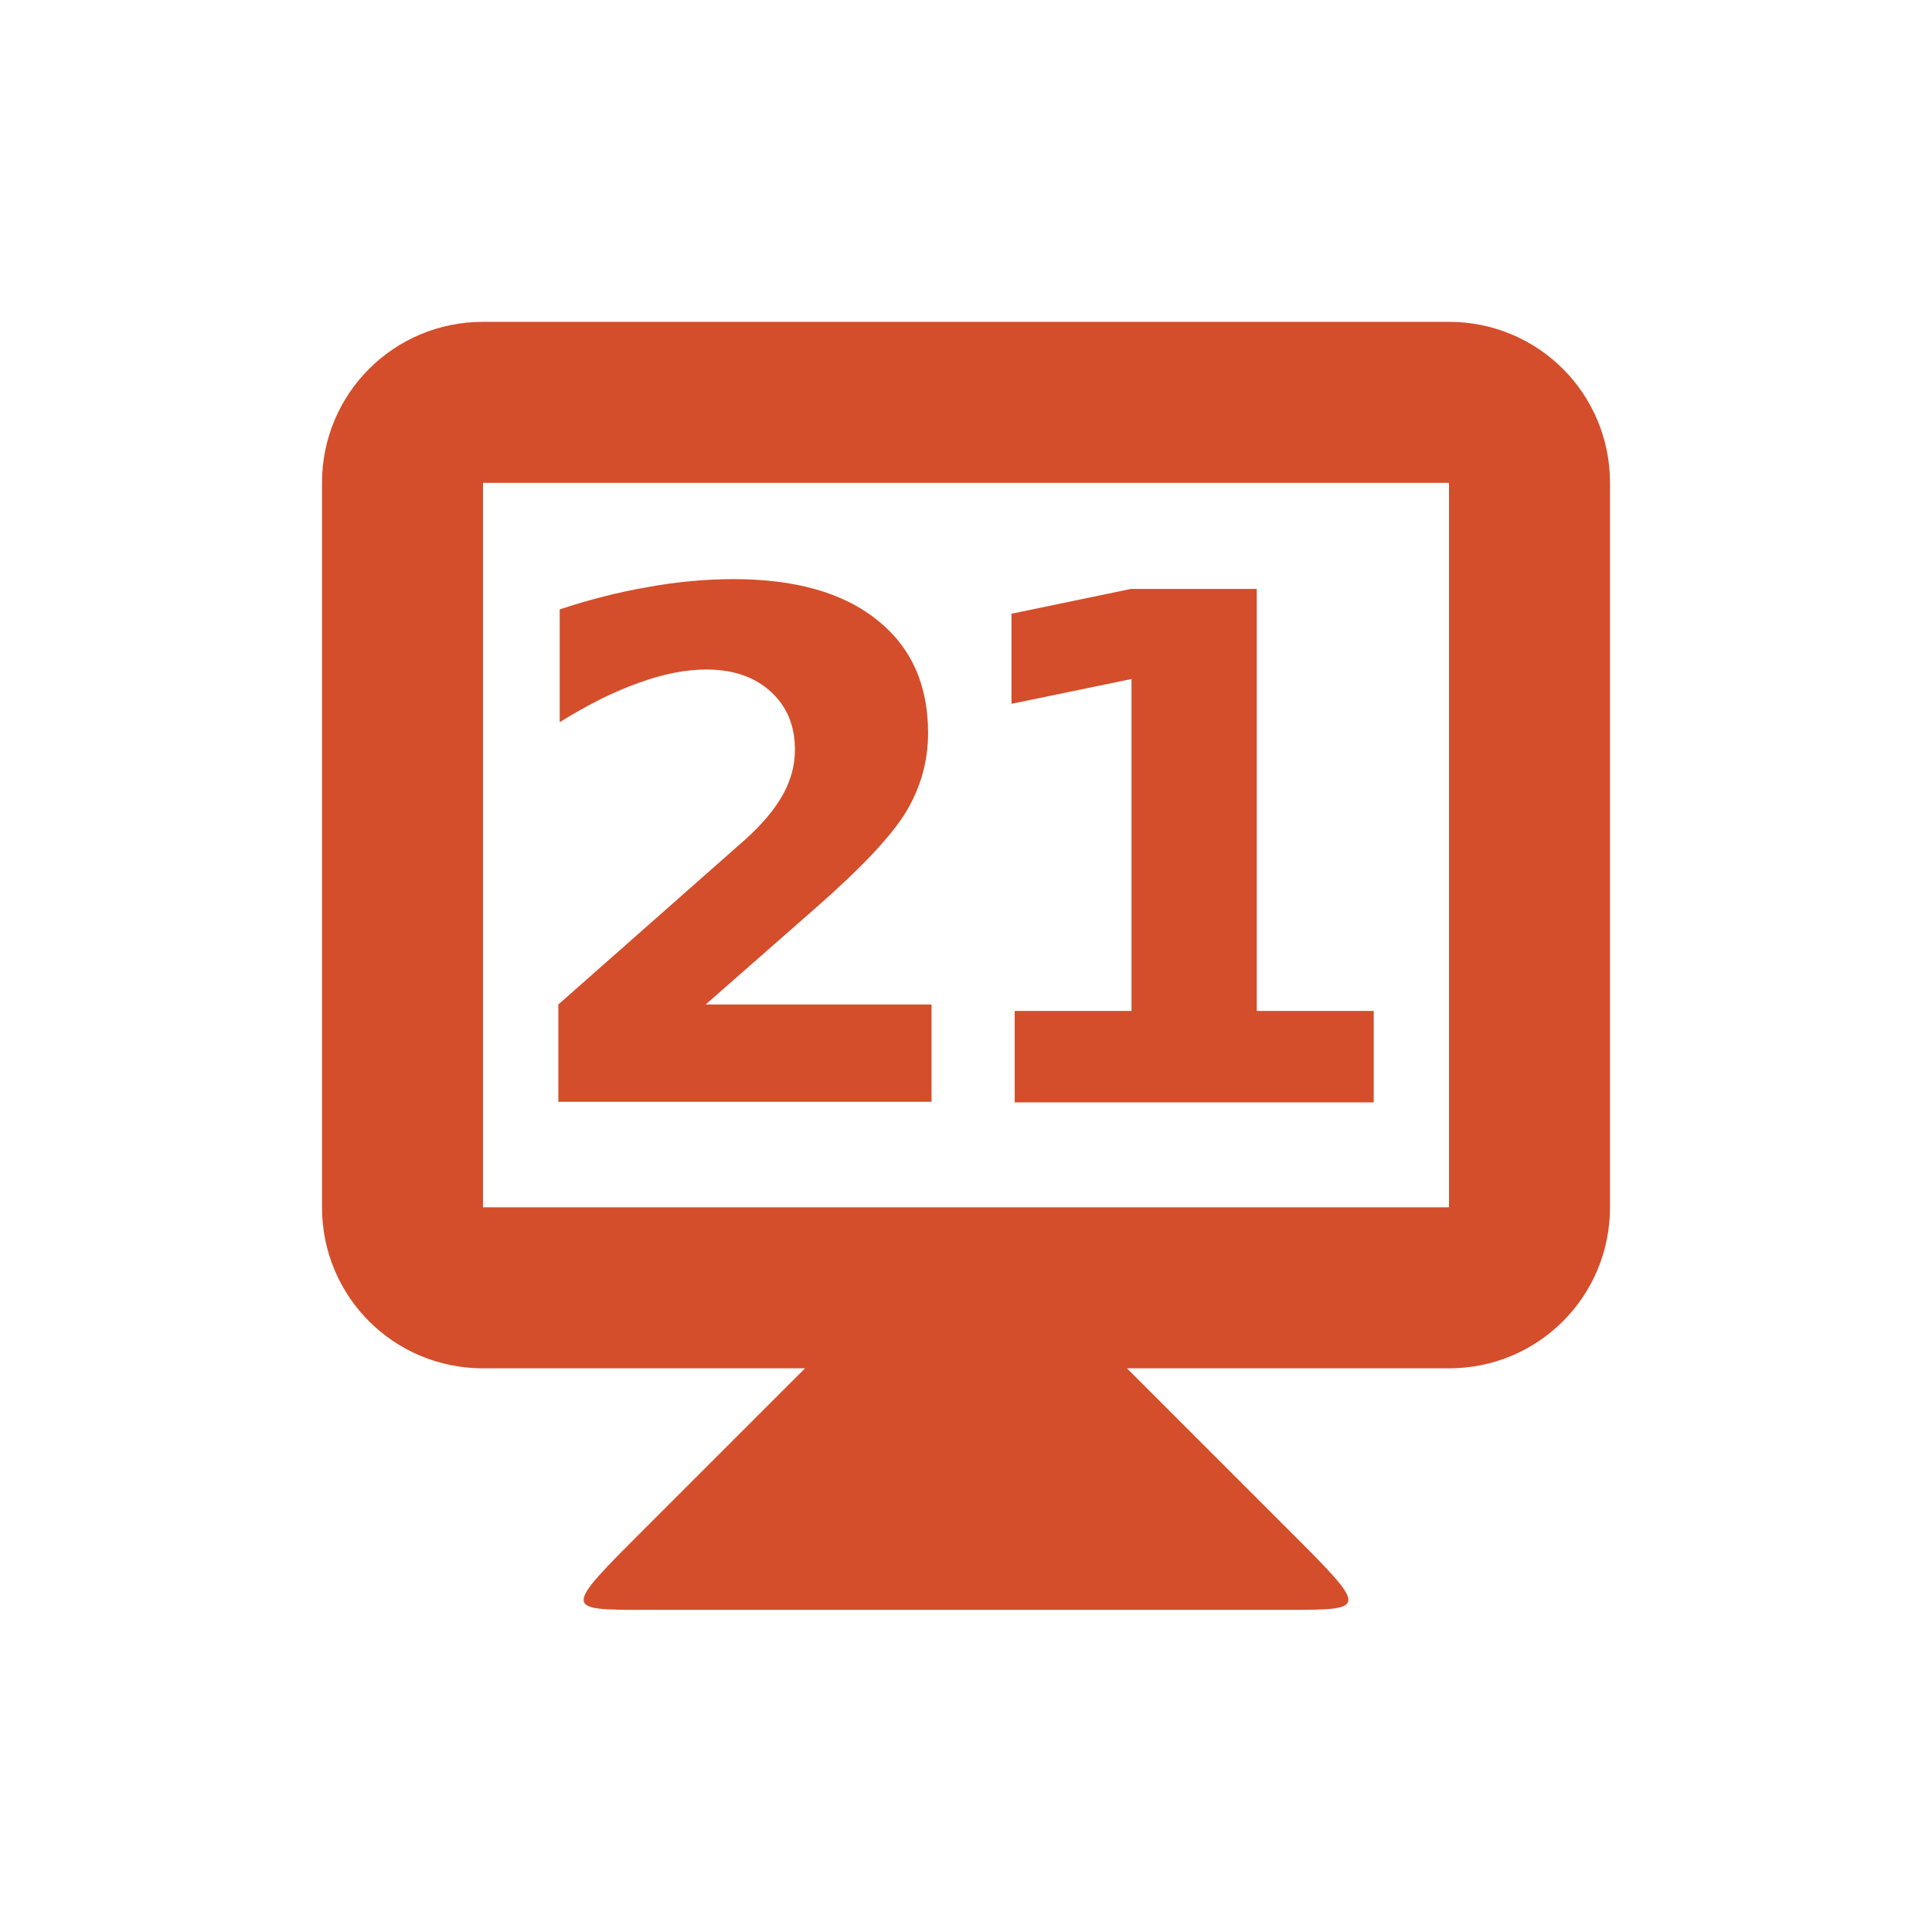 <svg viewBox="0 0 24 24" xmlns="http://www.w3.org/2000/svg">
 <g fill="#d44e2b" transform="translate(0 -1028.862)">
  <path d="m10 1045.86l-2 2c-1 1-1 1 0 1h8c1 0 1 0 0-1l-2-2v-1h-4z"/>
  <path d="m6 1032.86c-1.108 0-2 .892-2 2v9c0 1.108.892 2 2 2h12c1.108 0 2-.892 2-2v-9c0-1.108-.892-2-2-2zm0 2h12v9h-12z"/>
  <g transform="translate(-.047)">
   <path d="m8.812 1041.34h2.807v1.209h-4.636v-1.209l2.328-2.055q.312-.282.461-.551.15-.269.15-.56 0-.449-.303-.722-.299-.273-.799-.273-.385 0-.842.167-.457.162-.978.487v-1.401q.555-.184 1.098-.278.543-.098 1.064-.098 1.145 0 1.777.504.637.504.637 1.406 0 .521-.269.974-.269.449-1.132 1.205l-1.363 1.196z"/>
   <path d="m12.65 1041.42h1.453v-4.123l-1.491.308v-1.119l1.483-.308h1.564v5.242h1.453v1.136h-4.46v-1.136z"/>
  </g>
 </g>
</svg>
